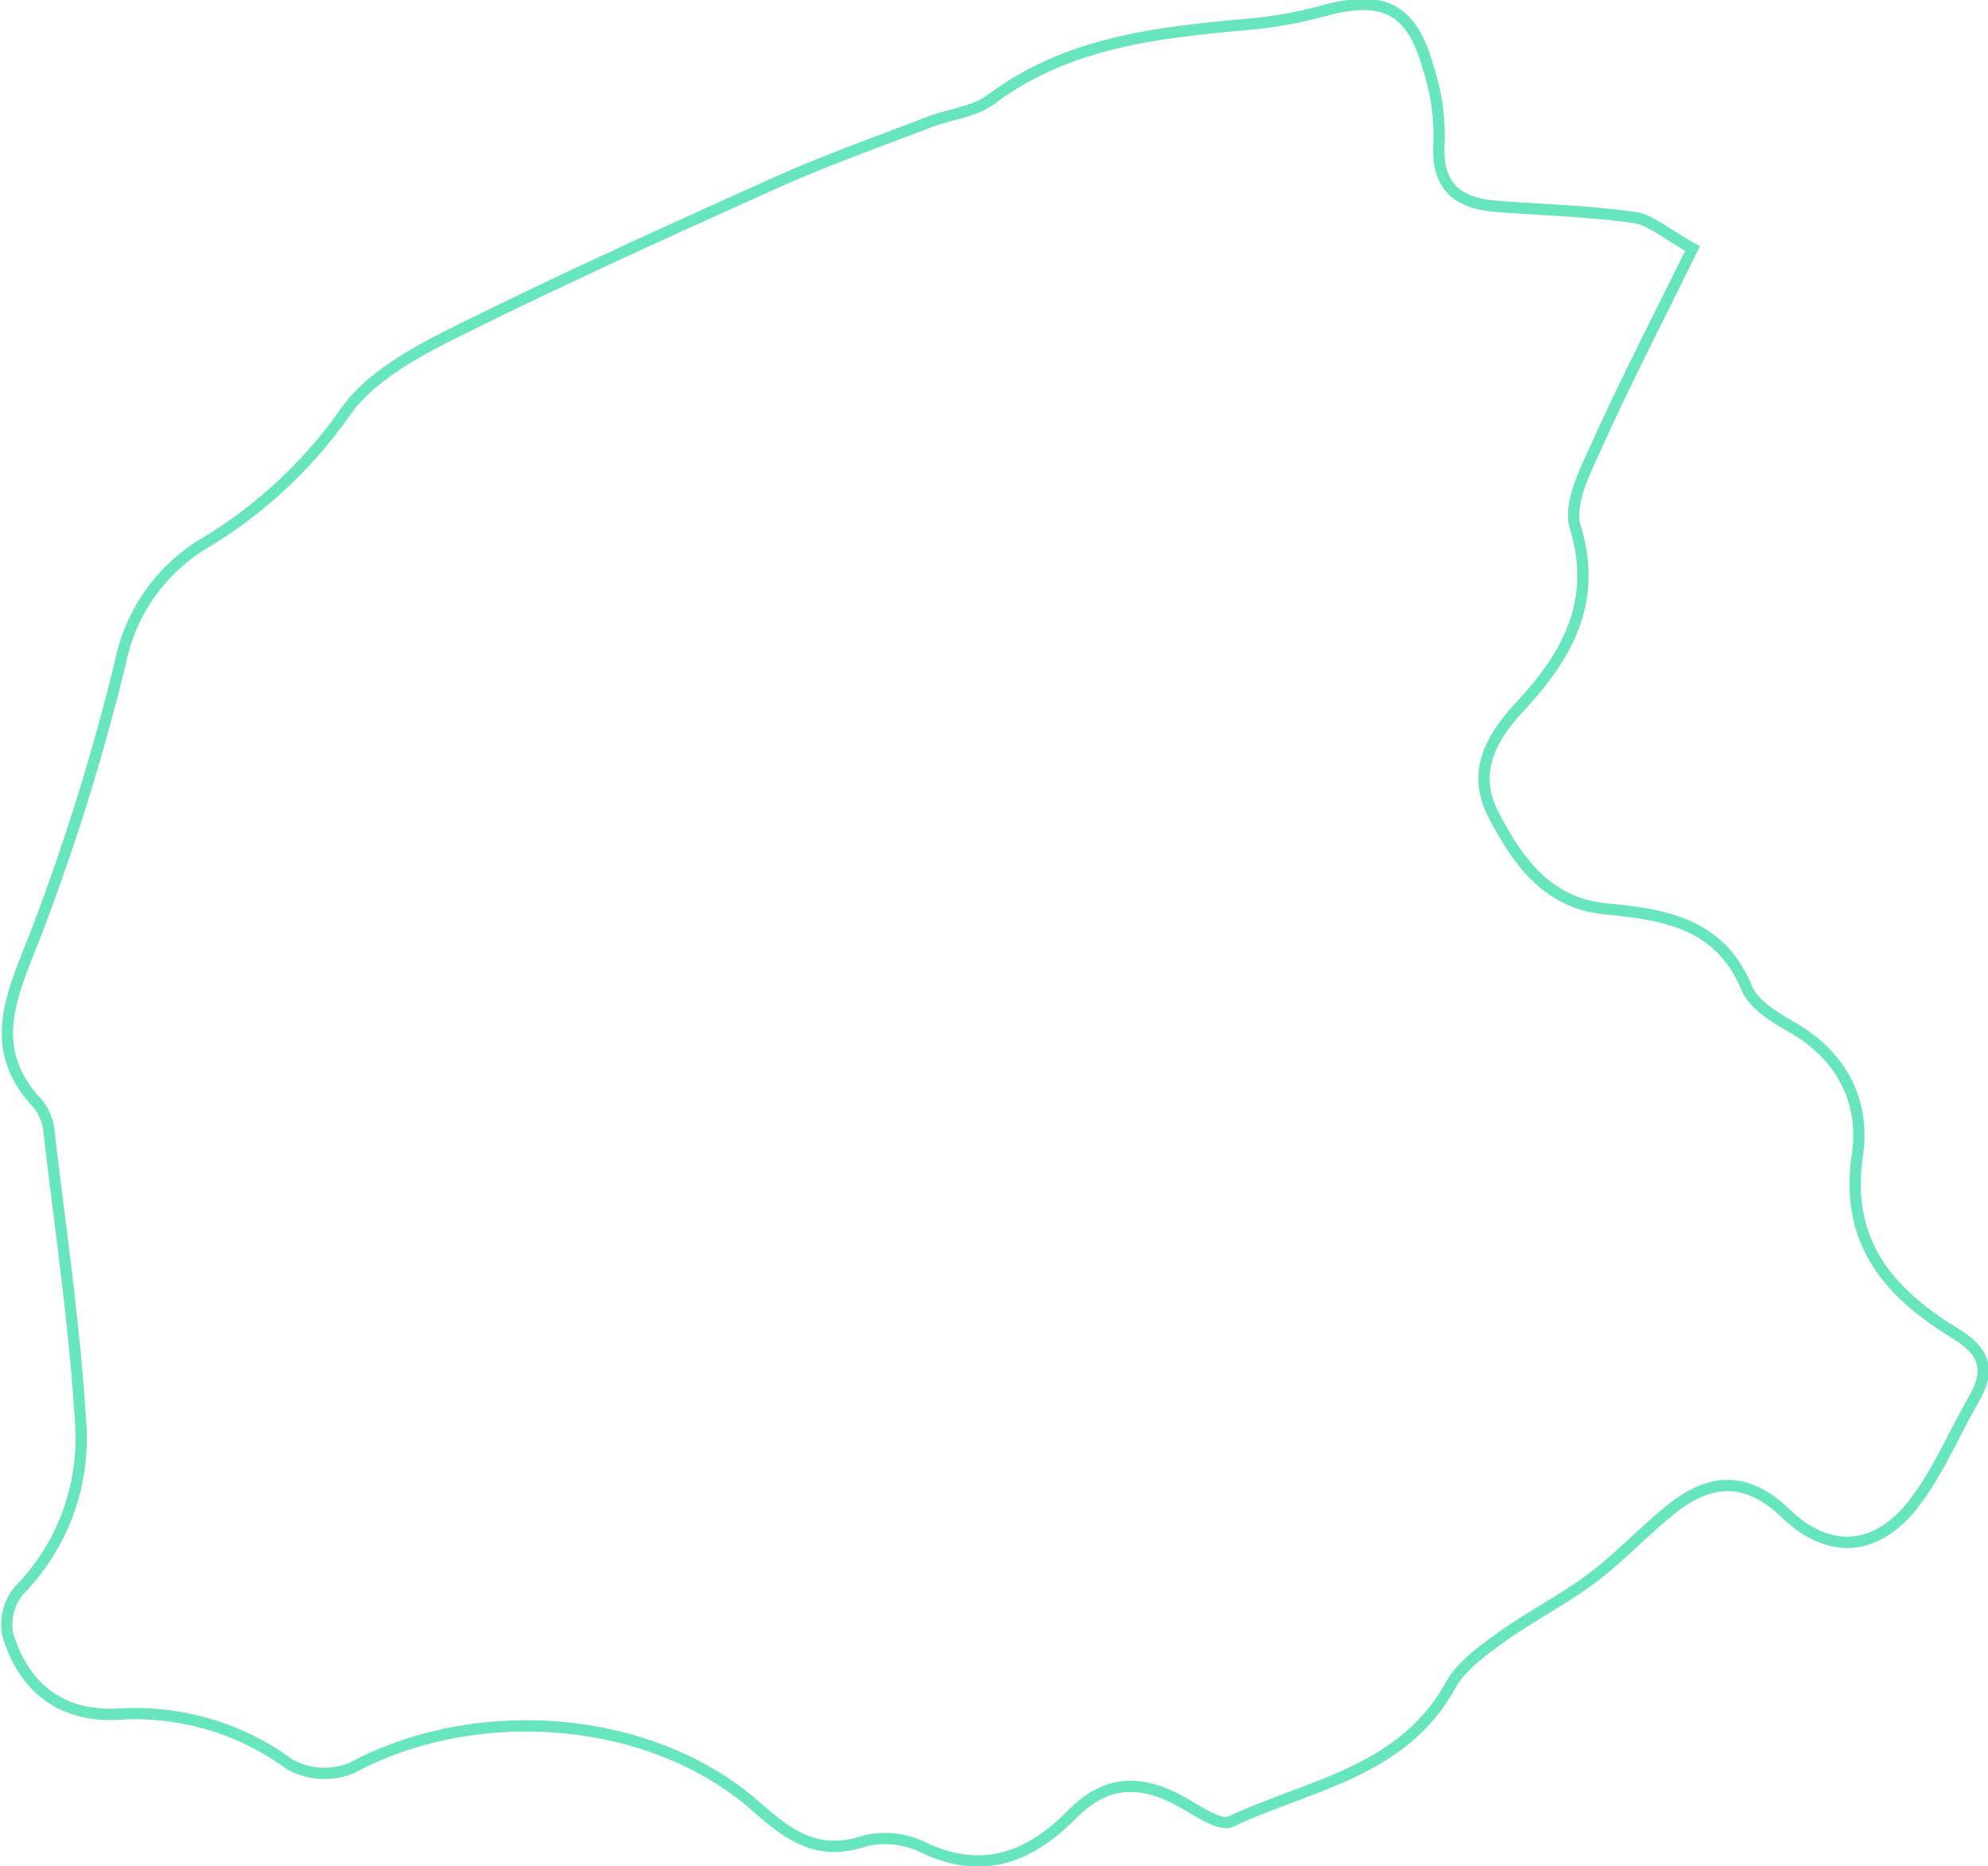 <svg xmlns="http://www.w3.org/2000/svg" width="176.547" height="165.766" viewBox="0 0 176.547 165.766">
  <defs>
    <style>
      .cls-1 {
        fill: none;
        stroke: #66e5bf;
      }
    </style>
  </defs>
  <path id="Friesland" class="cls-1" d="M463.983,125.833c-3.155,6.432-5.945,11.82-8.435,17.342-1.055,2.341-2.618,5.314-1.98,7.4,2.047,6.676-.787,11.516-4.883,15.919-2.756,2.963-4.287,6-2.346,9.694,2.115,4.02,4.7,7.789,9.916,8.3,5.188.5,10.149,1.231,12.54,7.032.609,1.48,2.5,2.611,4.042,3.495,4.473,2.566,6.481,6.673,5.784,11.367-1.152,7.759,2.882,12.27,8.687,15.812,2.712,1.653,3.13,3.307,1.646,5.865-1.8,3.115-3.194,6.542-5.392,9.339-3.288,4.185-7.49,4.465-11.308.785-3.417-3.294-6.63-3.141-10.022-.477-2.483,1.949-4.633,4.325-7.154,6.217-2.587,1.943-5.525,3.416-8.152,5.311-1.658,1.194-3.5,2.527-4.447,4.244-4.265,7.716-12.562,8.81-19.493,12.077-.888.419-2.71-.781-3.936-1.5-3.638-2.144-6.891-2.466-10.169.864-3.616,3.674-7.8,5.464-13.051,3.006a7.874,7.874,0,0,0-5.259-.677c-4.151,1.4-6.641-.272-9.683-2.97-9.352-8.292-24.9-9.415-35.93-3.5a6.366,6.366,0,0,1-5.544-.294,23.147,23.147,0,0,0-15.249-4.464c-4.96.267-8.343-2.282-9.789-7.038a4.744,4.744,0,0,1,.962-3.919,19.3,19.3,0,0,0,5.506-14.818c-.525-8.662-1.8-17.281-2.811-25.91a4.594,4.594,0,0,0-.974-2.5c-4.655-4.935-2.377-9.6-.292-14.888a199.566,199.566,0,0,0,7.624-24.453,16.013,16.013,0,0,1,7.635-10.6A40.867,40.867,0,0,0,344.4,140.274c2.2-3.045,6.064-5.185,9.578-6.937,9.411-4.69,19-9.034,28.591-13.347,4.454-2,9.077-3.632,13.638-5.39,1.823-.7,3.993-.891,5.483-2.008,7.021-5.263,15.238-5.981,23.506-6.738a38.023,38.023,0,0,0,6.188-1.177c5.18-1.367,7.638-.144,9.109,5.022a19.759,19.759,0,0,1,.984,6.643c-.288,3.972,1.618,5.493,5.182,5.757,4.049.3,8.124.42,12.137.976C460.256,123.275,461.571,124.5,463.983,125.833Z" transform="translate(-313.676 -103.762)"/>
</svg>
